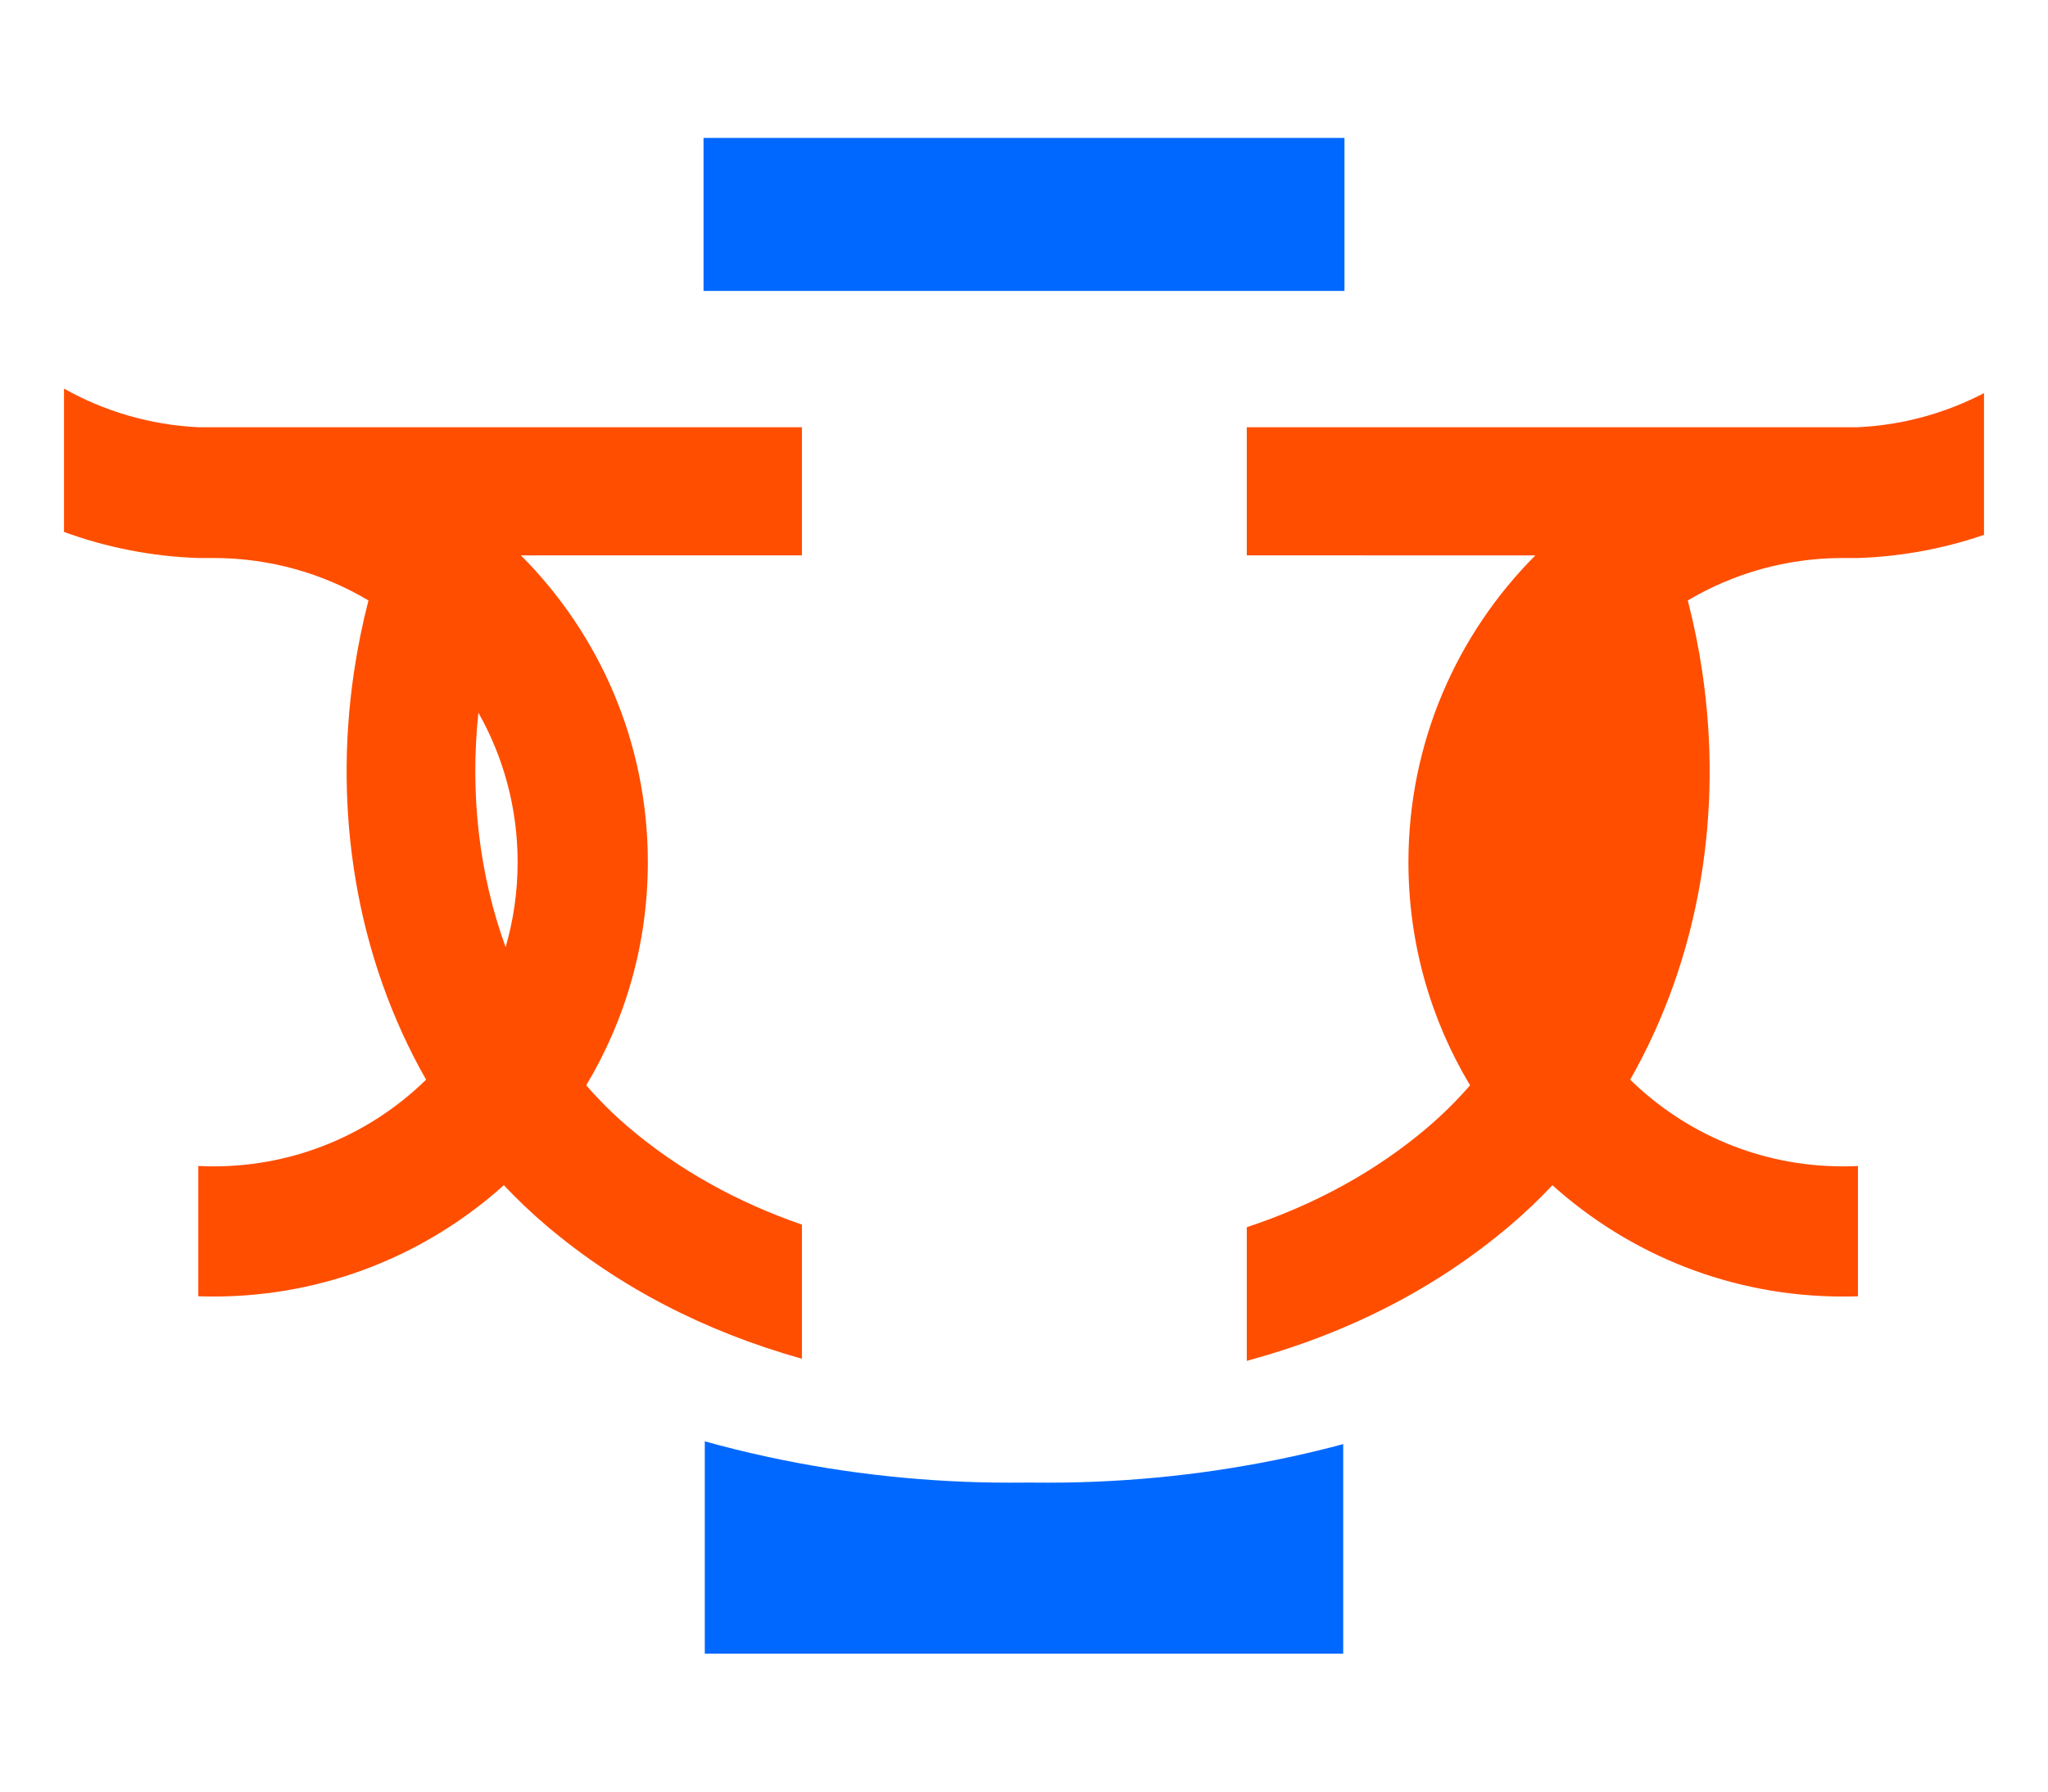 <?xml version="1.0" encoding="UTF-8"?>
<!DOCTYPE svg PUBLIC "-//W3C//DTD SVG 1.1//EN" "http://www.w3.org/Graphics/SVG/1.1/DTD/svg11.dtd">
<!-- Creator: CorelDRAW -->
<svg xmlns="http://www.w3.org/2000/svg" xml:space="preserve" width="67.733mm" height="59.267mm" version="1.1" style="shape-rendering:geometricPrecision; text-rendering:geometricPrecision; image-rendering:optimizeQuality; fill-rule:evenodd; clip-rule:evenodd"
viewBox="0 0 6773.32 5926.66"
 xmlns:xlink="http://www.w3.org/1999/xlink"
 xmlns:xodm="http://www.corel.com/coreldraw/odm/2003">
 <defs>
  <style type="text/css">
   <![CDATA[
    .fil1 {fill:#0068FF;fill-rule:nonzero}
    .fil0 {fill:#FF4E00;fill-rule:nonzero}
   ]]>
  </style>
 </defs>
 <g id="Camada_x0020_1">
  <g id="_1626399164272">
   <path class="fil0" d="M6561.67 1300.38l0 468.88c-131.33,45.09 -271.3,71.68 -416.84,76.69 0,0 -33.14,-0.08 -49.86,-0.08 -187.33,0 -362.7,51.16 -512.94,140.37 20.21,78.31 36.21,157.43 48.01,237.28 34.19,231.44 32.33,463.06 -5.66,688.45 -39.92,237.11 -119.52,460.48 -232.9,659.61 181.43,177.38 429.69,286.8 703.49,286.8 16.72,0 33.37,-0.4 49.86,-1.21l0 430.98c-16.49,0.49 -33.14,0.81 -49.86,0.81 -369.33,0 -706.08,-139.32 -960.64,-368.27 -44.61,47.43 -91.73,92.21 -141.27,134.24 -243.65,206.64 -535.71,356.62 -869.63,446.81l0 -442.05c225.71,-74.84 427.17,-185.31 595.43,-328.03 51.4,-43.63 99.16,-90.91 143.04,-141.42 -129.38,-215.69 -203.81,-468.16 -203.81,-738.07 0,-396.23 160.41,-754.96 419.83,-1014.94l-954.49 -0.09 0 -423.87 2021.4 0c149.91,-7.27 291.17,-47.27 416.84,-112.89z"/>
   <path class="fil0" d="M1672.24 3133.09c-87.26,-239.48 -118.56,-506.13 -90.01,-775.41 82.59,146.04 129.72,314.78 129.72,494.48 0,97.49 -13.84,191.74 -39.71,280.93zm979.99 -1295.95l0 -423.86 -1996.38 0c-160.88,-7.85 -311.85,-53.29 -444.18,-127.78l0 474.1c139.25,50.99 288.6,81.04 444.18,86.33 0,0 33.16,-0.06 49.87,-0.06 187.37,0 362.71,51.17 512.93,140.37 -20.2,78.29 -36.22,157.45 -48,237.24 -34.16,231.5 -32.29,463.13 5.67,688.46 39.89,237.11 119.5,460.51 232.87,659.66 -181.38,177.4 -429.65,286.79 -703.47,286.79 -17.4,0 -34.67,-0.44 -51.81,-1.3 0.63,0.06 1.31,0.06 1.94,0.12l0 430.9c16.52,0.56 33.16,0.87 49.87,0.87 369.38,0 706.09,-139.37 960.66,-368.32 44.57,47.44 91.76,92.26 141.25,134.27 237.54,201.46 521.09,349.06 844.6,439.94l0 -443.68c-215.54,-74.61 -408.46,-182.13 -570.4,-319.52 -51.43,-43.63 -99.18,-90.94 -143.06,-141.43 129.4,-215.67 203.83,-468.18 203.83,-738.08 0,-396.25 -160.38,-754.97 -419.87,-1014.95l929.5 -0.07z"/>
   <polygon class="fil1" points="4446.56,962.37 2326.78,962.37 2326.78,456.24 4446.56,456.24 "/>
   <path class="fil1" d="M2330.93 5470.4l0 -702.48c66.26,18.57 135.67,35.74 206.4,51.07 262.43,56.86 532.53,85.69 802.77,85.69 16.85,0 31.33,-0.1 43.28,-0.19 8.08,-0.08 14.69,-0.08 20.12,-0.08 5.43,0 12.03,0 19.72,0.08 12.32,0.09 26.82,0.19 43.68,0.19 270.23,0 540.33,-28.83 802.77,-85.69 60.17,-13.04 118.25,-27.14 172.74,-41.91l0 693.32 -2111.48 0z"/>
  </g>
 </g>
</svg>

